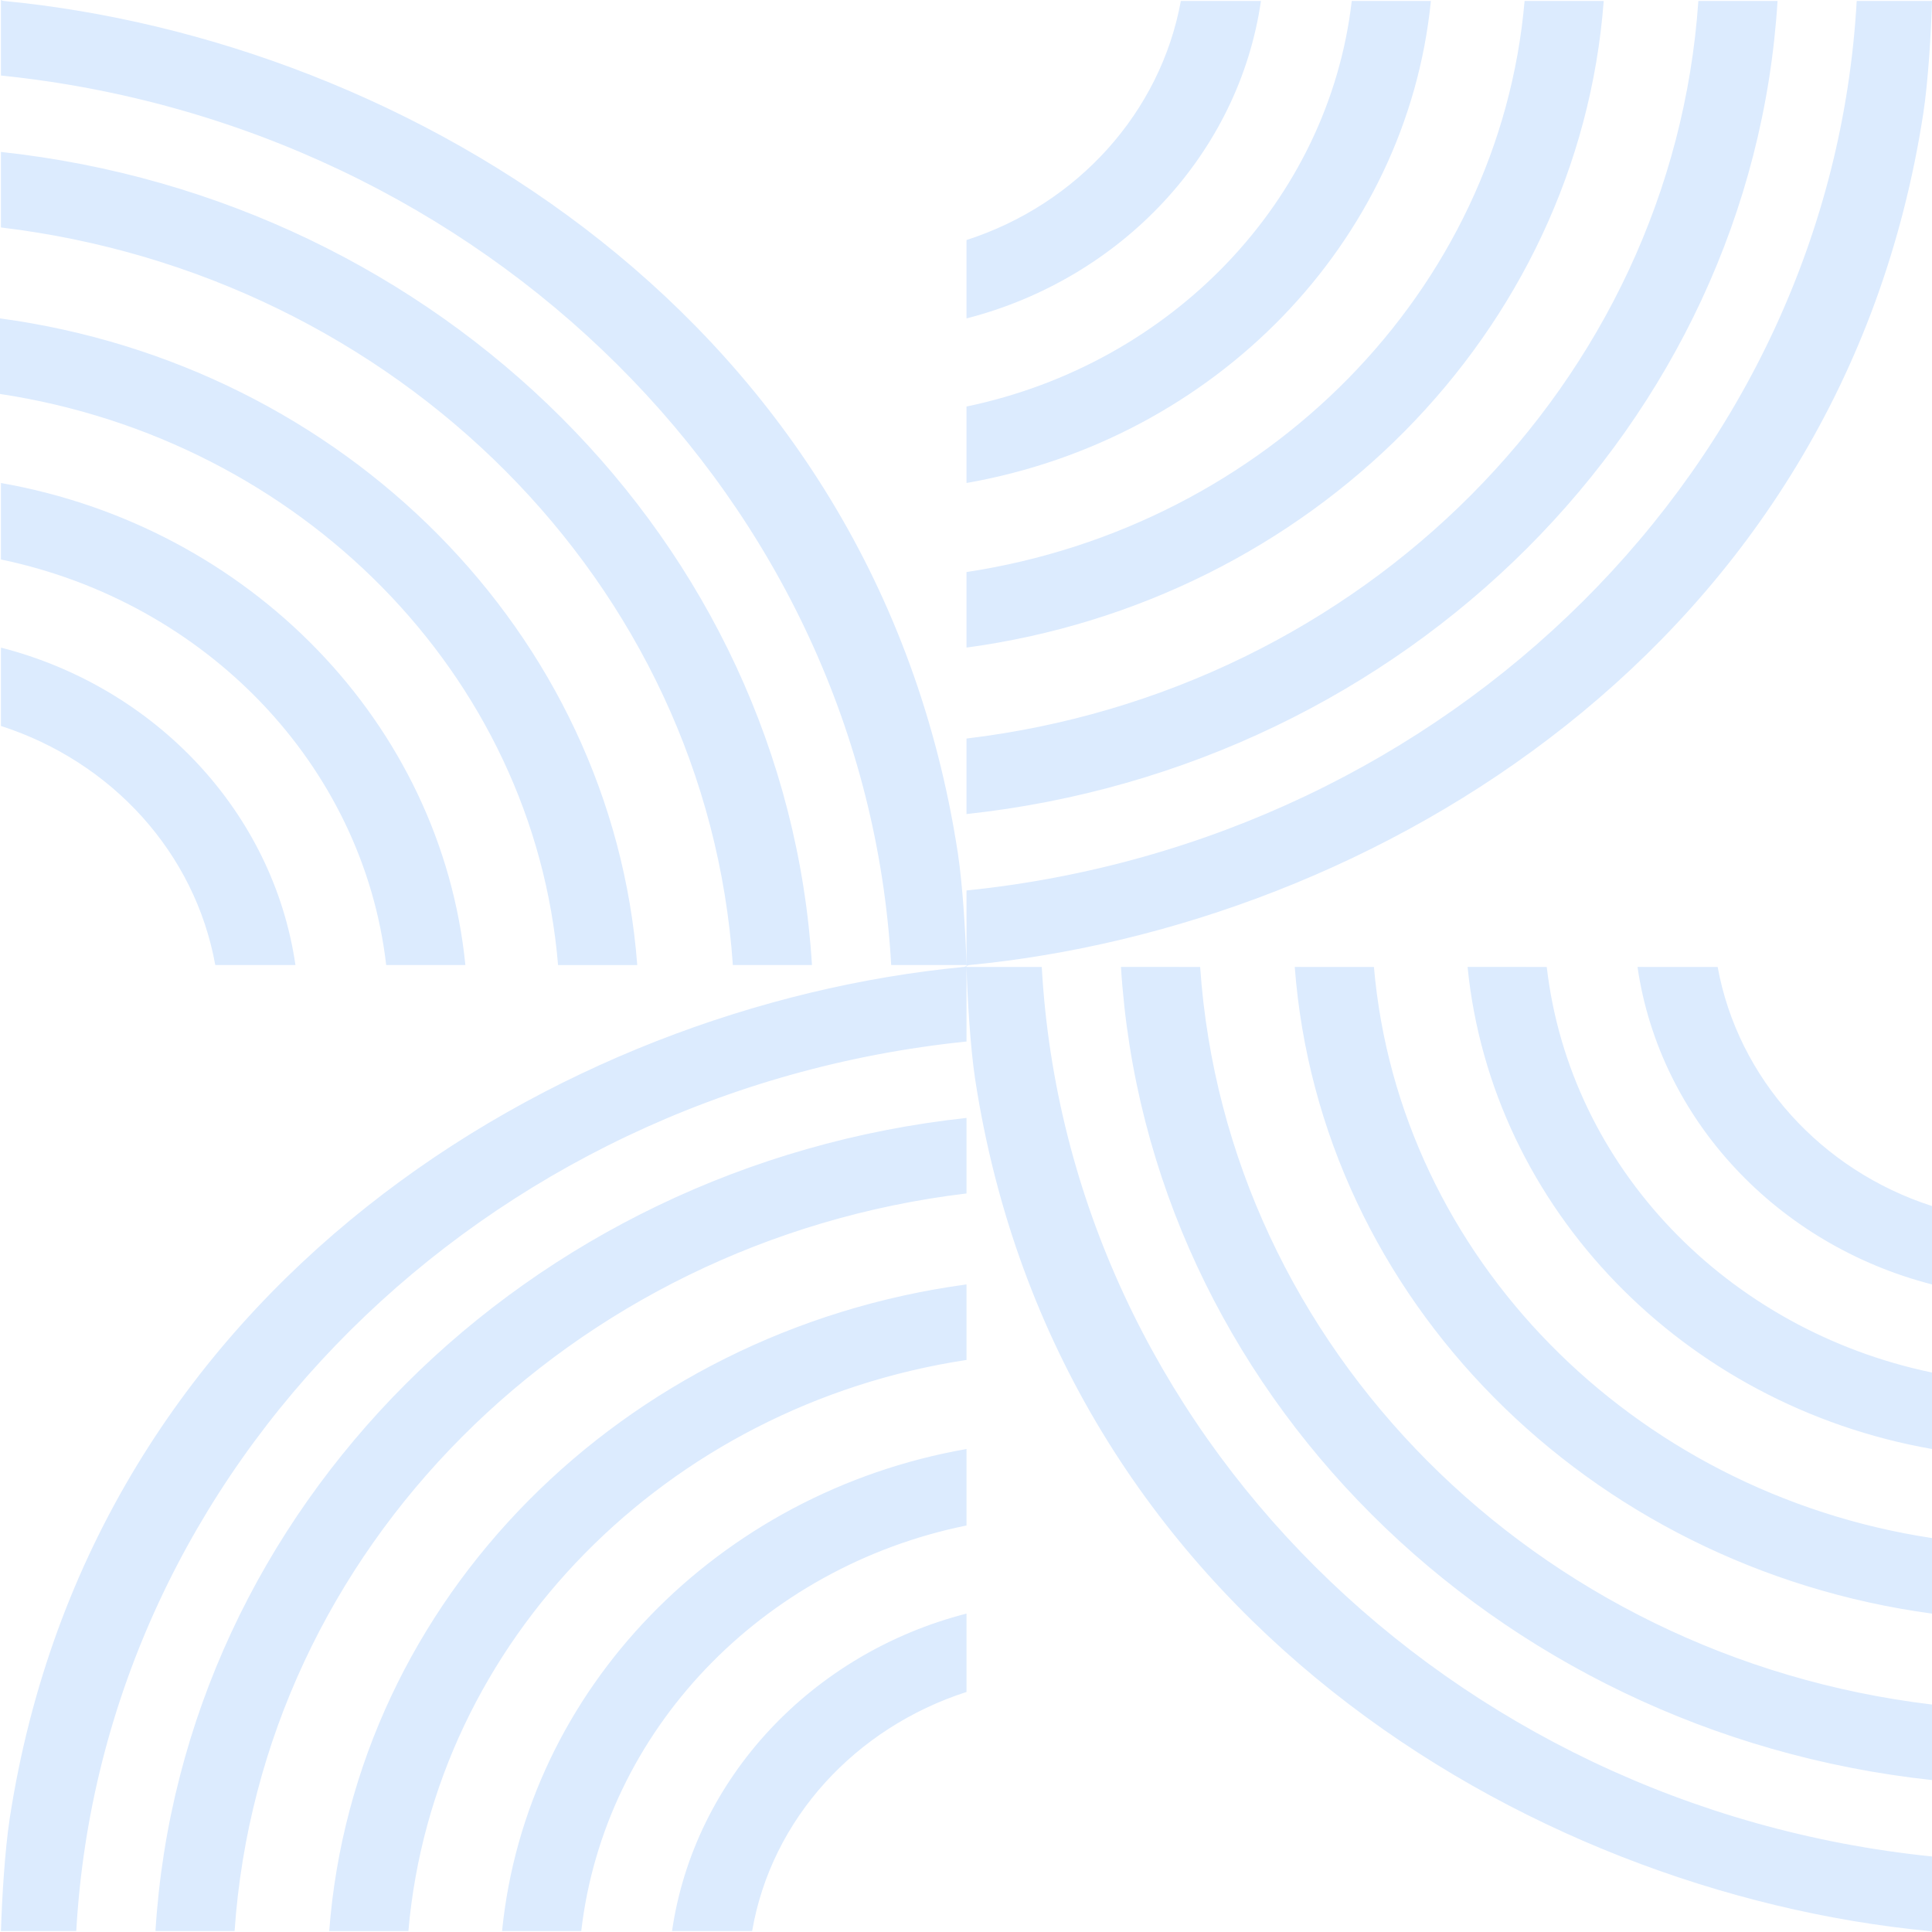 <svg xmlns="http://www.w3.org/2000/svg" width="75" height="75"><rect width="100%" height="100%" fill="none"/><path fill="#dcebfe" d="M.037 0v2.932c18.74 1.916 33.547 16.495 34.559 34.53h2.924c-.038-1.277-.151-3.119-.338-4.358C33.996 12.362 15.78 1.54.15.037c0 0-.038 0-.113-.037M37.52 37.463v.037c.074-.038.11-.037.11-.037C53.26 35.96 71.477 25.138 74.663 4.396c.188-1.24.3-3.081.338-4.359h-2.924C71.064 18.073 56.26 32.652 37.52 34.568zm0 .037c-.075.038-.114.037-.114.037C21.776 39.04 3.561 49.862.375 70.604c-.187 1.24-.3 3.081-.338 4.359h2.924C3.973 56.927 18.779 42.348 37.52 40.432zm0 .037c.037 1.278.148 3.12.335 4.36 3.186 20.741 21.402 31.563 37.032 33.066 0 0 .038 0 .113.037v-2.932c-18.74-1.916-33.547-16.532-34.559-34.53zm8.32-37.5c-.787 4.321-4.01 7.891-8.32 9.281v3.043c5.997-1.54 10.57-6.387 11.43-12.324zm6.635 0c-.9 7.778-7.01 14.09-14.955 15.744v2.969C47.152 17.06 54.61 9.43 55.547.037zm6.709 0c-.975 11.273-10.045 20.404-21.664 22.17v2.932C50.863 23.335 61.28 12.925 62.256.037zm6.746 0C64.918 14.842 52.887 26.83 37.52 28.67v2.932C54.574 29.76 67.992 16.457 69.004.037zM.037 5.898V8.83c15.367 1.841 27.4 13.828 28.412 28.633h3.072C30.51 21.043 17.091 7.74.037 5.898M0 12.361v2.932c11.657 1.766 20.727 10.897 21.664 22.17h3.074C23.764 24.575 13.343 14.165 0 12.36zm.037 6.389v2.969c7.946 1.653 14.056 7.966 14.955 15.744h3.074C17.13 28.069 9.67 20.44.037 18.75m0 6.389v3.043c4.31 1.39 7.533 4.922 8.32 9.28h3.112C10.607 31.527 6.034 26.68.037 25.14zm43.479 12.398C44.528 53.957 57.946 67.26 75 69.102V66.17c-15.367-1.841-27.398-13.828-28.41-28.633zm6.746 0C51.236 50.425 61.657 60.835 75 62.64v-2.932c-11.62-1.766-20.69-10.897-21.664-22.17zm6.709 0C57.908 46.931 65.367 54.56 75 56.25v-2.969c-7.946-1.653-14.056-7.966-14.955-15.744zm6.597 0C64.43 43.474 69.003 48.321 75 49.861v-3.043c-4.31-1.39-7.533-4.96-8.32-9.28zM37.52 43.398C20.466 45.24 7.047 58.543 6.035 74.963h3.072C10.12 60.158 22.152 48.17 37.52 46.33zm0 6.463c-13.344 1.804-23.764 12.214-24.74 25.102h3.074C16.83 63.69 25.9 54.559 37.52 52.793zm0 6.389c-9.633 1.69-17.093 9.32-18.03 18.713h3.074c.9-7.778 7.01-14.129 14.956-15.744zm0 6.389c-5.997 1.54-10.57 6.387-11.432 12.324h3.11c.749-4.359 4.011-7.891 8.322-9.281z"/></svg>